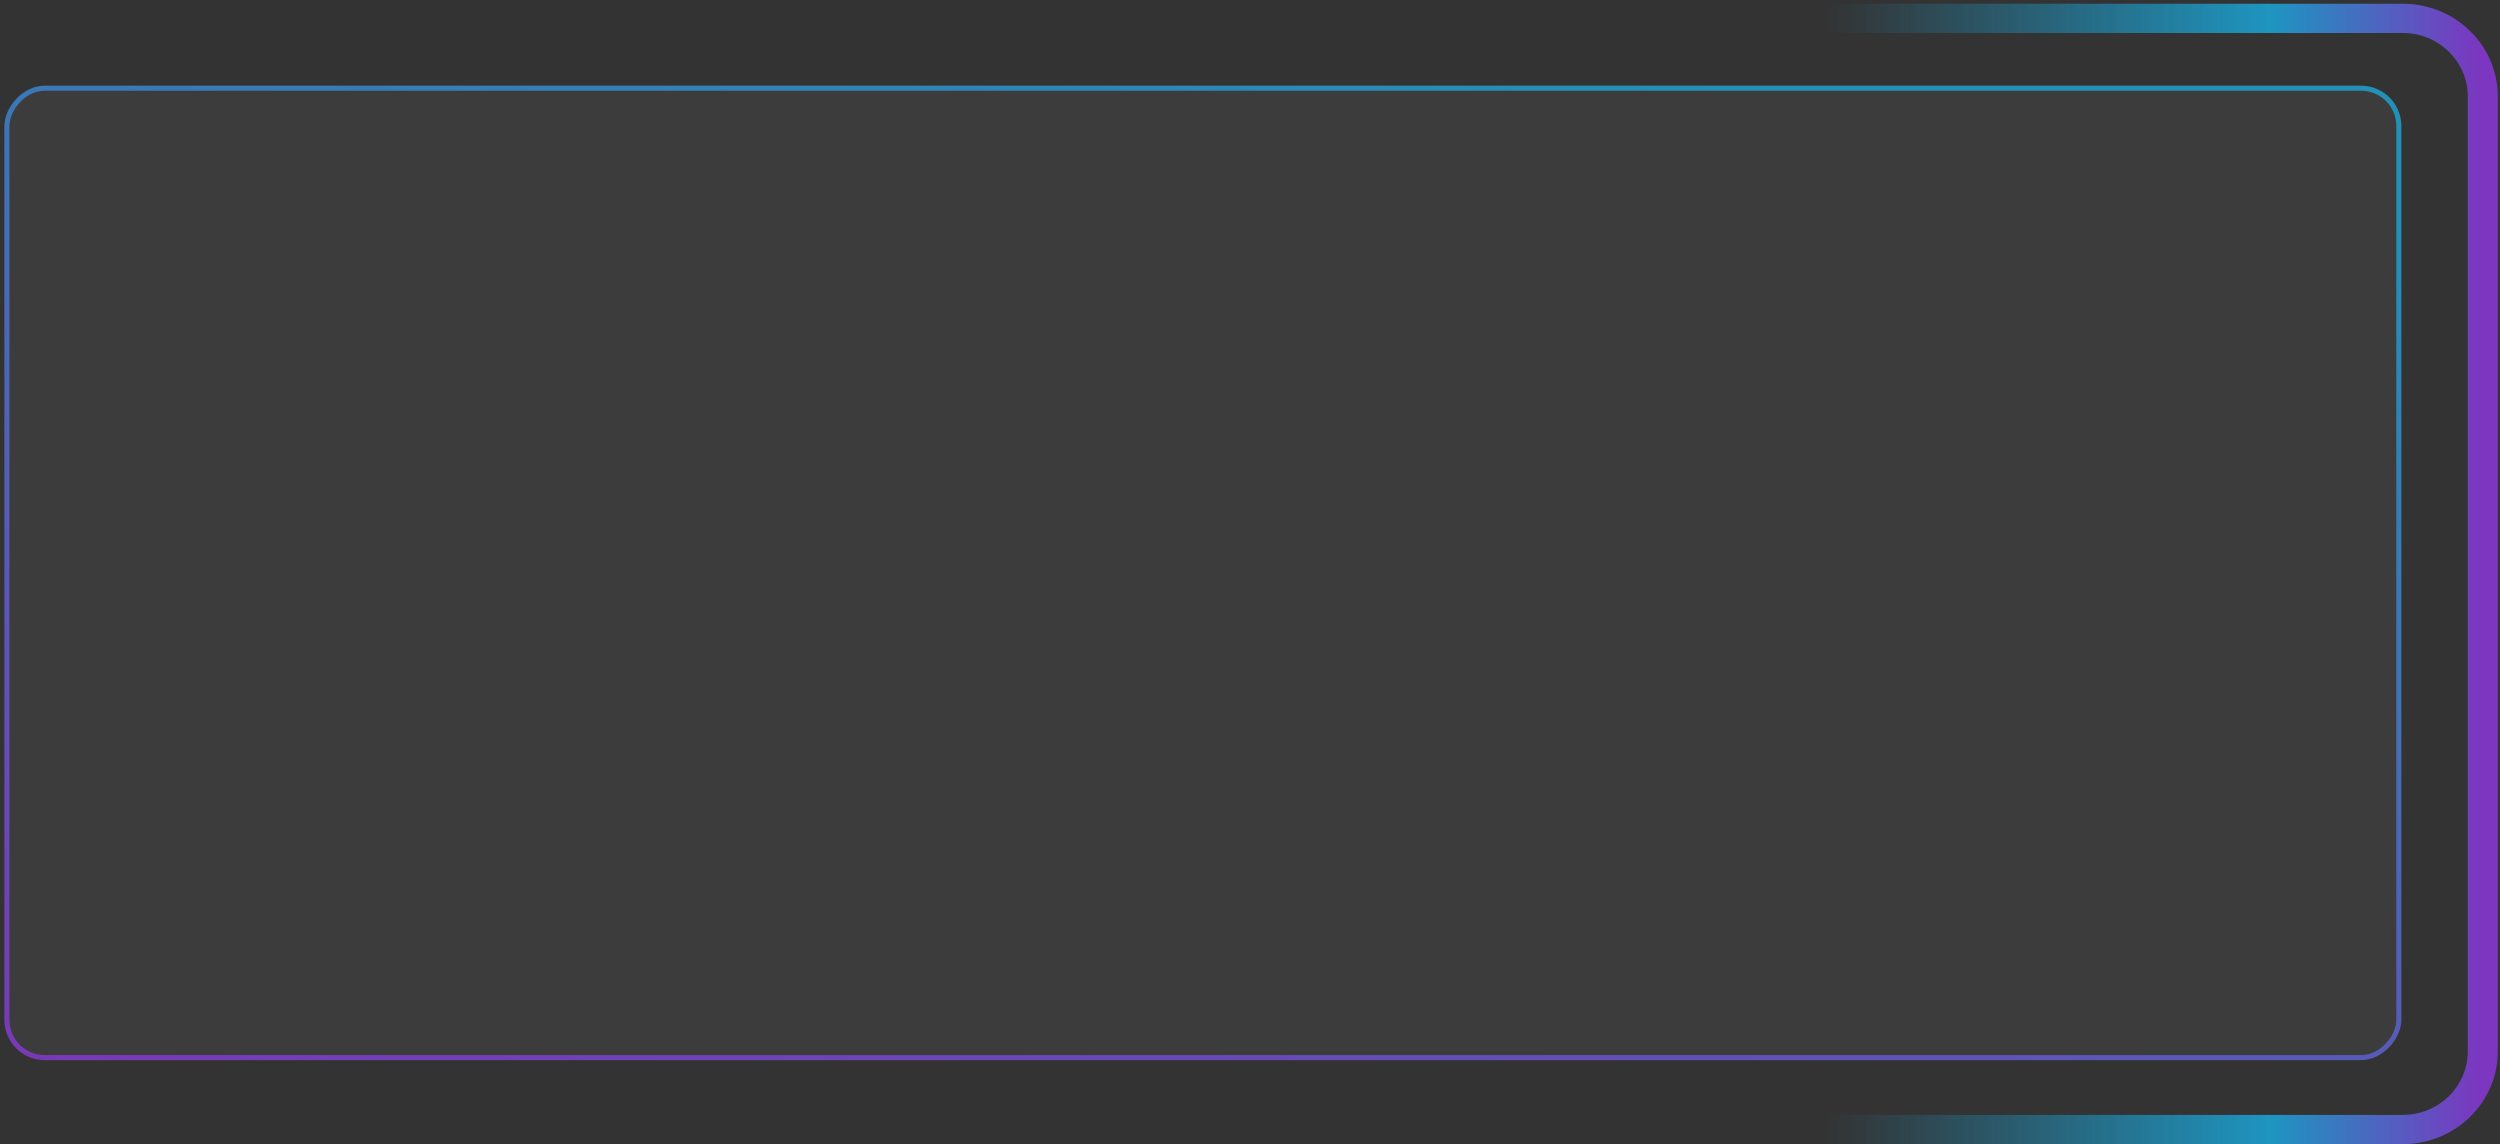 <svg width="496" height="227" viewBox="0 0 496 227" fill="none" xmlns="http://www.w3.org/2000/svg">
<rect x="0" y="0" width="496" height="227" fill="#333333" stroke="none"/>
<path fill-rule="evenodd" clip-rule="evenodd" d="M476.699 6.543H350.669V0.741H476.699C487.112 0.741 495.554 8.966 495.554 19.113V208.629C495.554 218.775 487.112 227 476.699 227H350.669V221.198H476.699C483.824 221.198 489.6 215.571 489.6 208.629V19.113C489.6 12.171 483.824 6.543 476.699 6.543Z" fill="url(#paint0_linear_664_220)" fill-opacity="0.7"/>
<g opacity="0.91">
<rect width="475.554" height="193.33" rx="8" transform="matrix(-1 0 0 1 476.426 17)" fill="white" fill-opacity="0.05"/>
<rect x="-0.5" y="0.5" width="474.554" height="192.33" rx="7.5" transform="matrix(-1 0 0 1 475.426 17)" stroke="url(#paint1_linear_664_220)" stroke-opacity="0.7"/>
</g>
<defs>
<linearGradient id="paint0_linear_664_220" x1="350.669" y1="113.871" x2="492.577" y2="113.871" gradientUnits="userSpaceOnUse">
<stop offset="0.082" stop-color="#15BFFD" stop-opacity="0"/>
<stop offset="0.706" stop-color="#15BFFD"/>
<stop offset="1" stop-color="#9C37FD"/>
</linearGradient>
<linearGradient id="paint1_linear_664_220" x1="52.311" y1="18.198" x2="106.966" y2="272.537" gradientUnits="userSpaceOnUse">
<stop stop-color="#15BFFD"/>
<stop offset="1" stop-color="#9C37FD"/>
</linearGradient>
</defs>
</svg>
